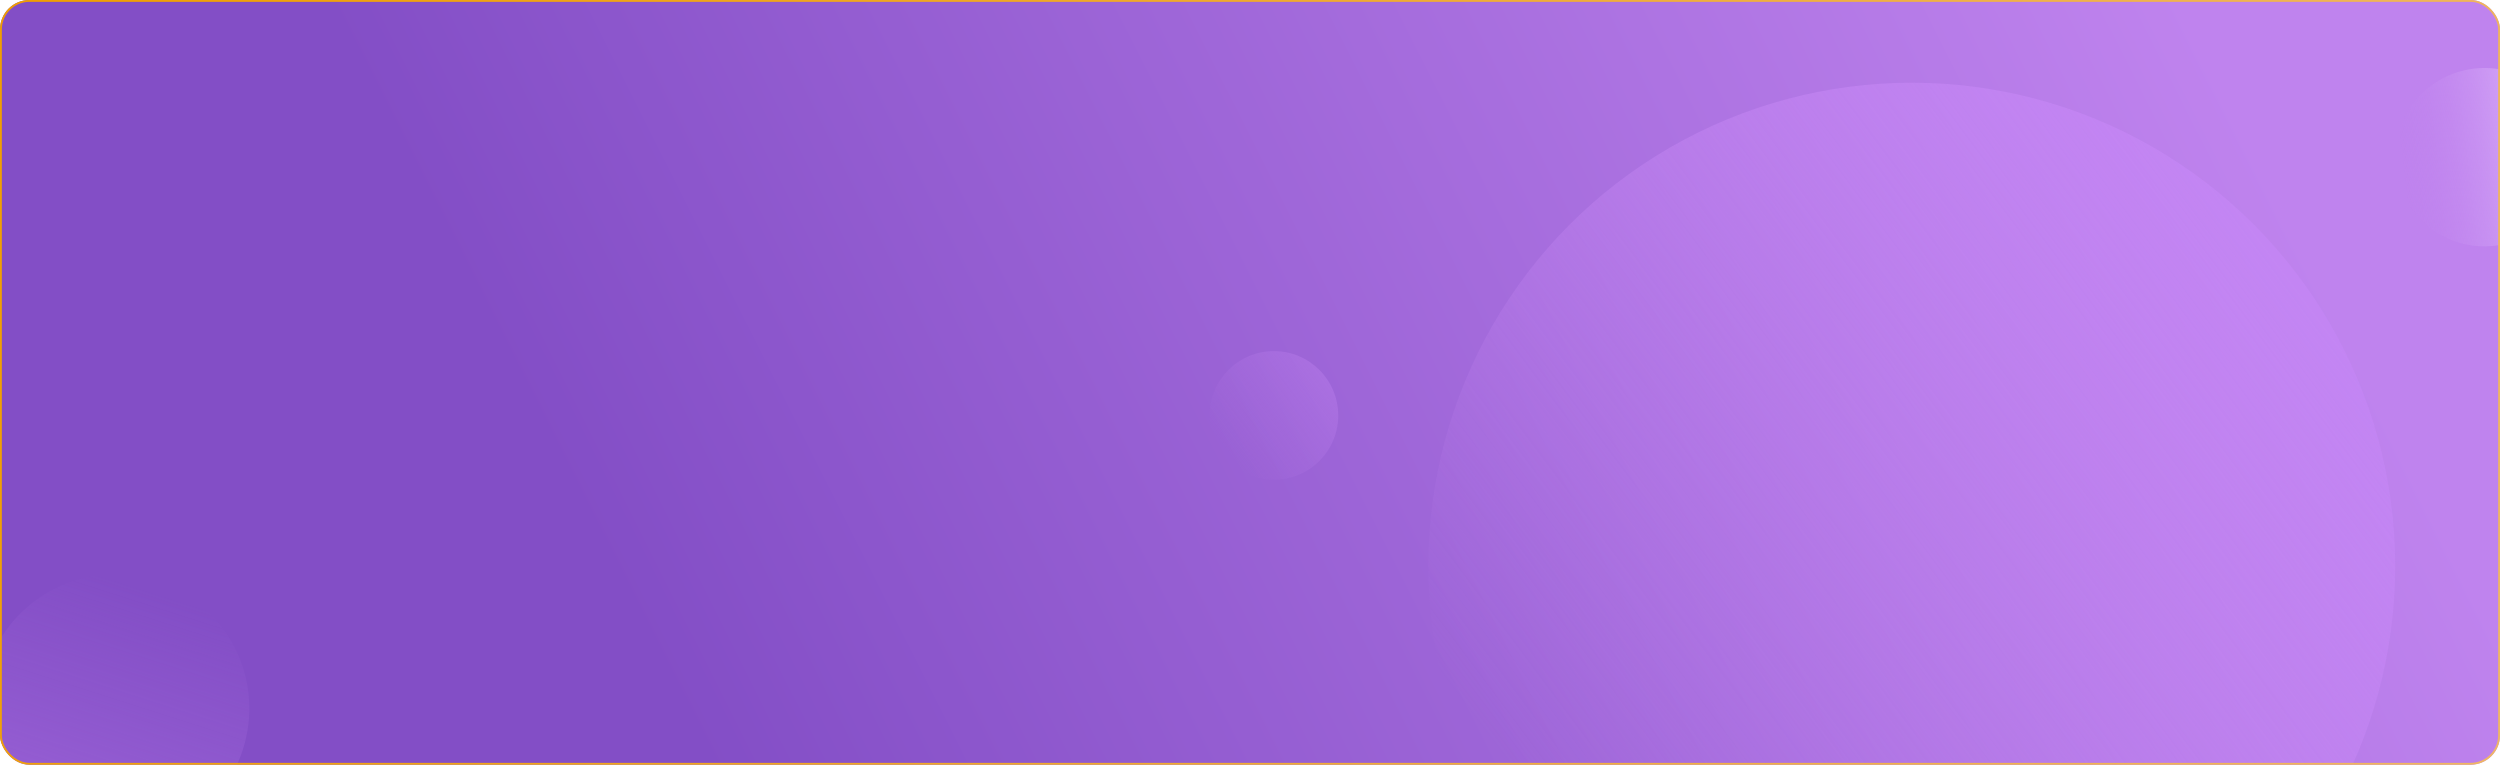 <svg width="1360" height="416" viewBox="0 0 1360 416" fill="none" xmlns="http://www.w3.org/2000/svg">
<g clip-path="url(#clip0_904_25095)">
<rect width="1360" height="416" rx="16" fill="url(#paint0_linear_904_25095)"/>
<g filter="url(#filter0_b_904_25095)">
<circle cx="1040" cy="308" r="263" fill="url(#paint1_linear_904_25095)"/>
</g>
<g filter="url(#filter1_b_904_25095)">
<circle cx="693" cy="226" r="35" fill="url(#paint2_linear_904_25095)" fill-opacity="0.33"/>
</g>
<g filter="url(#filter2_b_904_25095)">
<circle cx="62.634" cy="385.391" r="72.991" transform="rotate(144.51 62.634 385.391)" fill="url(#paint3_linear_904_25095)" fill-opacity="0.33"/>
</g>
<g filter="url(#filter3_b_904_25095)">
<circle cx="1351.5" cy="85.5" r="48.5" transform="rotate(30.028 1351.5 85.5)" fill="url(#paint4_linear_904_25095)"/>
</g>
</g>
<rect x="0.5" y="0.5" width="1359" height="415" rx="15.5" stroke="url(#paint5_linear_904_25095)"/>
<defs>
<filter id="filter0_b_904_25095" x="747" y="15" width="586" height="586" filterUnits="userSpaceOnUse" color-interpolation-filters="sRGB">
<feFlood flood-opacity="0" result="BackgroundImageFix"/>
<feGaussianBlur in="BackgroundImageFix" stdDeviation="15"/>
<feComposite in2="SourceAlpha" operator="in" result="effect1_backgroundBlur_904_25095"/>
<feBlend mode="normal" in="SourceGraphic" in2="effect1_backgroundBlur_904_25095" result="shape"/>
</filter>
<filter id="filter1_b_904_25095" x="628" y="161" width="130" height="130" filterUnits="userSpaceOnUse" color-interpolation-filters="sRGB">
<feFlood flood-opacity="0" result="BackgroundImageFix"/>
<feGaussianBlur in="BackgroundImageFix" stdDeviation="15"/>
<feComposite in2="SourceAlpha" operator="in" result="effect1_backgroundBlur_904_25095"/>
<feBlend mode="normal" in="SourceGraphic" in2="effect1_backgroundBlur_904_25095" result="shape"/>
</filter>
<filter id="filter2_b_904_25095" x="-40.362" y="282.395" width="205.992" height="205.993" filterUnits="userSpaceOnUse" color-interpolation-filters="sRGB">
<feFlood flood-opacity="0" result="BackgroundImageFix"/>
<feGaussianBlur in="BackgroundImageFix" stdDeviation="15"/>
<feComposite in2="SourceAlpha" operator="in" result="effect1_backgroundBlur_904_25095"/>
<feBlend mode="normal" in="SourceGraphic" in2="effect1_backgroundBlur_904_25095" result="shape"/>
</filter>
<filter id="filter3_b_904_25095" x="1272.99" y="6.992" width="157.017" height="157.016" filterUnits="userSpaceOnUse" color-interpolation-filters="sRGB">
<feFlood flood-opacity="0" result="BackgroundImageFix"/>
<feGaussianBlur in="BackgroundImageFix" stdDeviation="15"/>
<feComposite in2="SourceAlpha" operator="in" result="effect1_backgroundBlur_904_25095"/>
<feBlend mode="normal" in="SourceGraphic" in2="effect1_backgroundBlur_904_25095" result="shape"/>
</filter>
<linearGradient id="paint0_linear_904_25095" x1="1169" y1="-37.5" x2="360" y2="369.5" gradientUnits="userSpaceOnUse">
<stop stop-color="#BF83EE"/>
<stop offset="1" stop-color="#834EC6"/>
</linearGradient>
<linearGradient id="paint1_linear_904_25095" x1="1243.5" y1="148.5" x2="844" y2="447" gradientUnits="userSpaceOnUse">
<stop stop-color="#C385F3"/>
<stop offset="1" stop-color="#BF82EE" stop-opacity="0"/>
</linearGradient>
<linearGradient id="paint2_linear_904_25095" x1="720.082" y1="204.774" x2="666.916" y2="244.498" gradientUnits="userSpaceOnUse">
<stop stop-color="#C385F3"/>
<stop offset="1" stop-color="#BF82EE" stop-opacity="0"/>
</linearGradient>
<linearGradient id="paint3_linear_904_25095" x1="119.111" y1="341.125" x2="8.238" y2="423.968" gradientUnits="userSpaceOnUse">
<stop stop-color="#C385F3"/>
<stop offset="1" stop-color="#BF82EE" stop-opacity="0"/>
</linearGradient>
<linearGradient id="paint4_linear_904_25095" x1="1389.03" y1="56.087" x2="1315.36" y2="111.133" gradientUnits="userSpaceOnUse">
<stop stop-color="#E6C5FF"/>
<stop offset="1" stop-color="#BF82EE" stop-opacity="0"/>
</linearGradient>
<linearGradient id="paint5_linear_904_25095" x1="0" y1="0" x2="1360" y2="416" gradientUnits="userSpaceOnUse">
<stop stop-color="#F09E00"/>
<stop offset="1" stop-color="#F0B762"/>
</linearGradient>
<clipPath id="clip0_904_25095">
<rect width="1360" height="416" rx="16" fill="white"/>
</clipPath>
</defs>
</svg>
